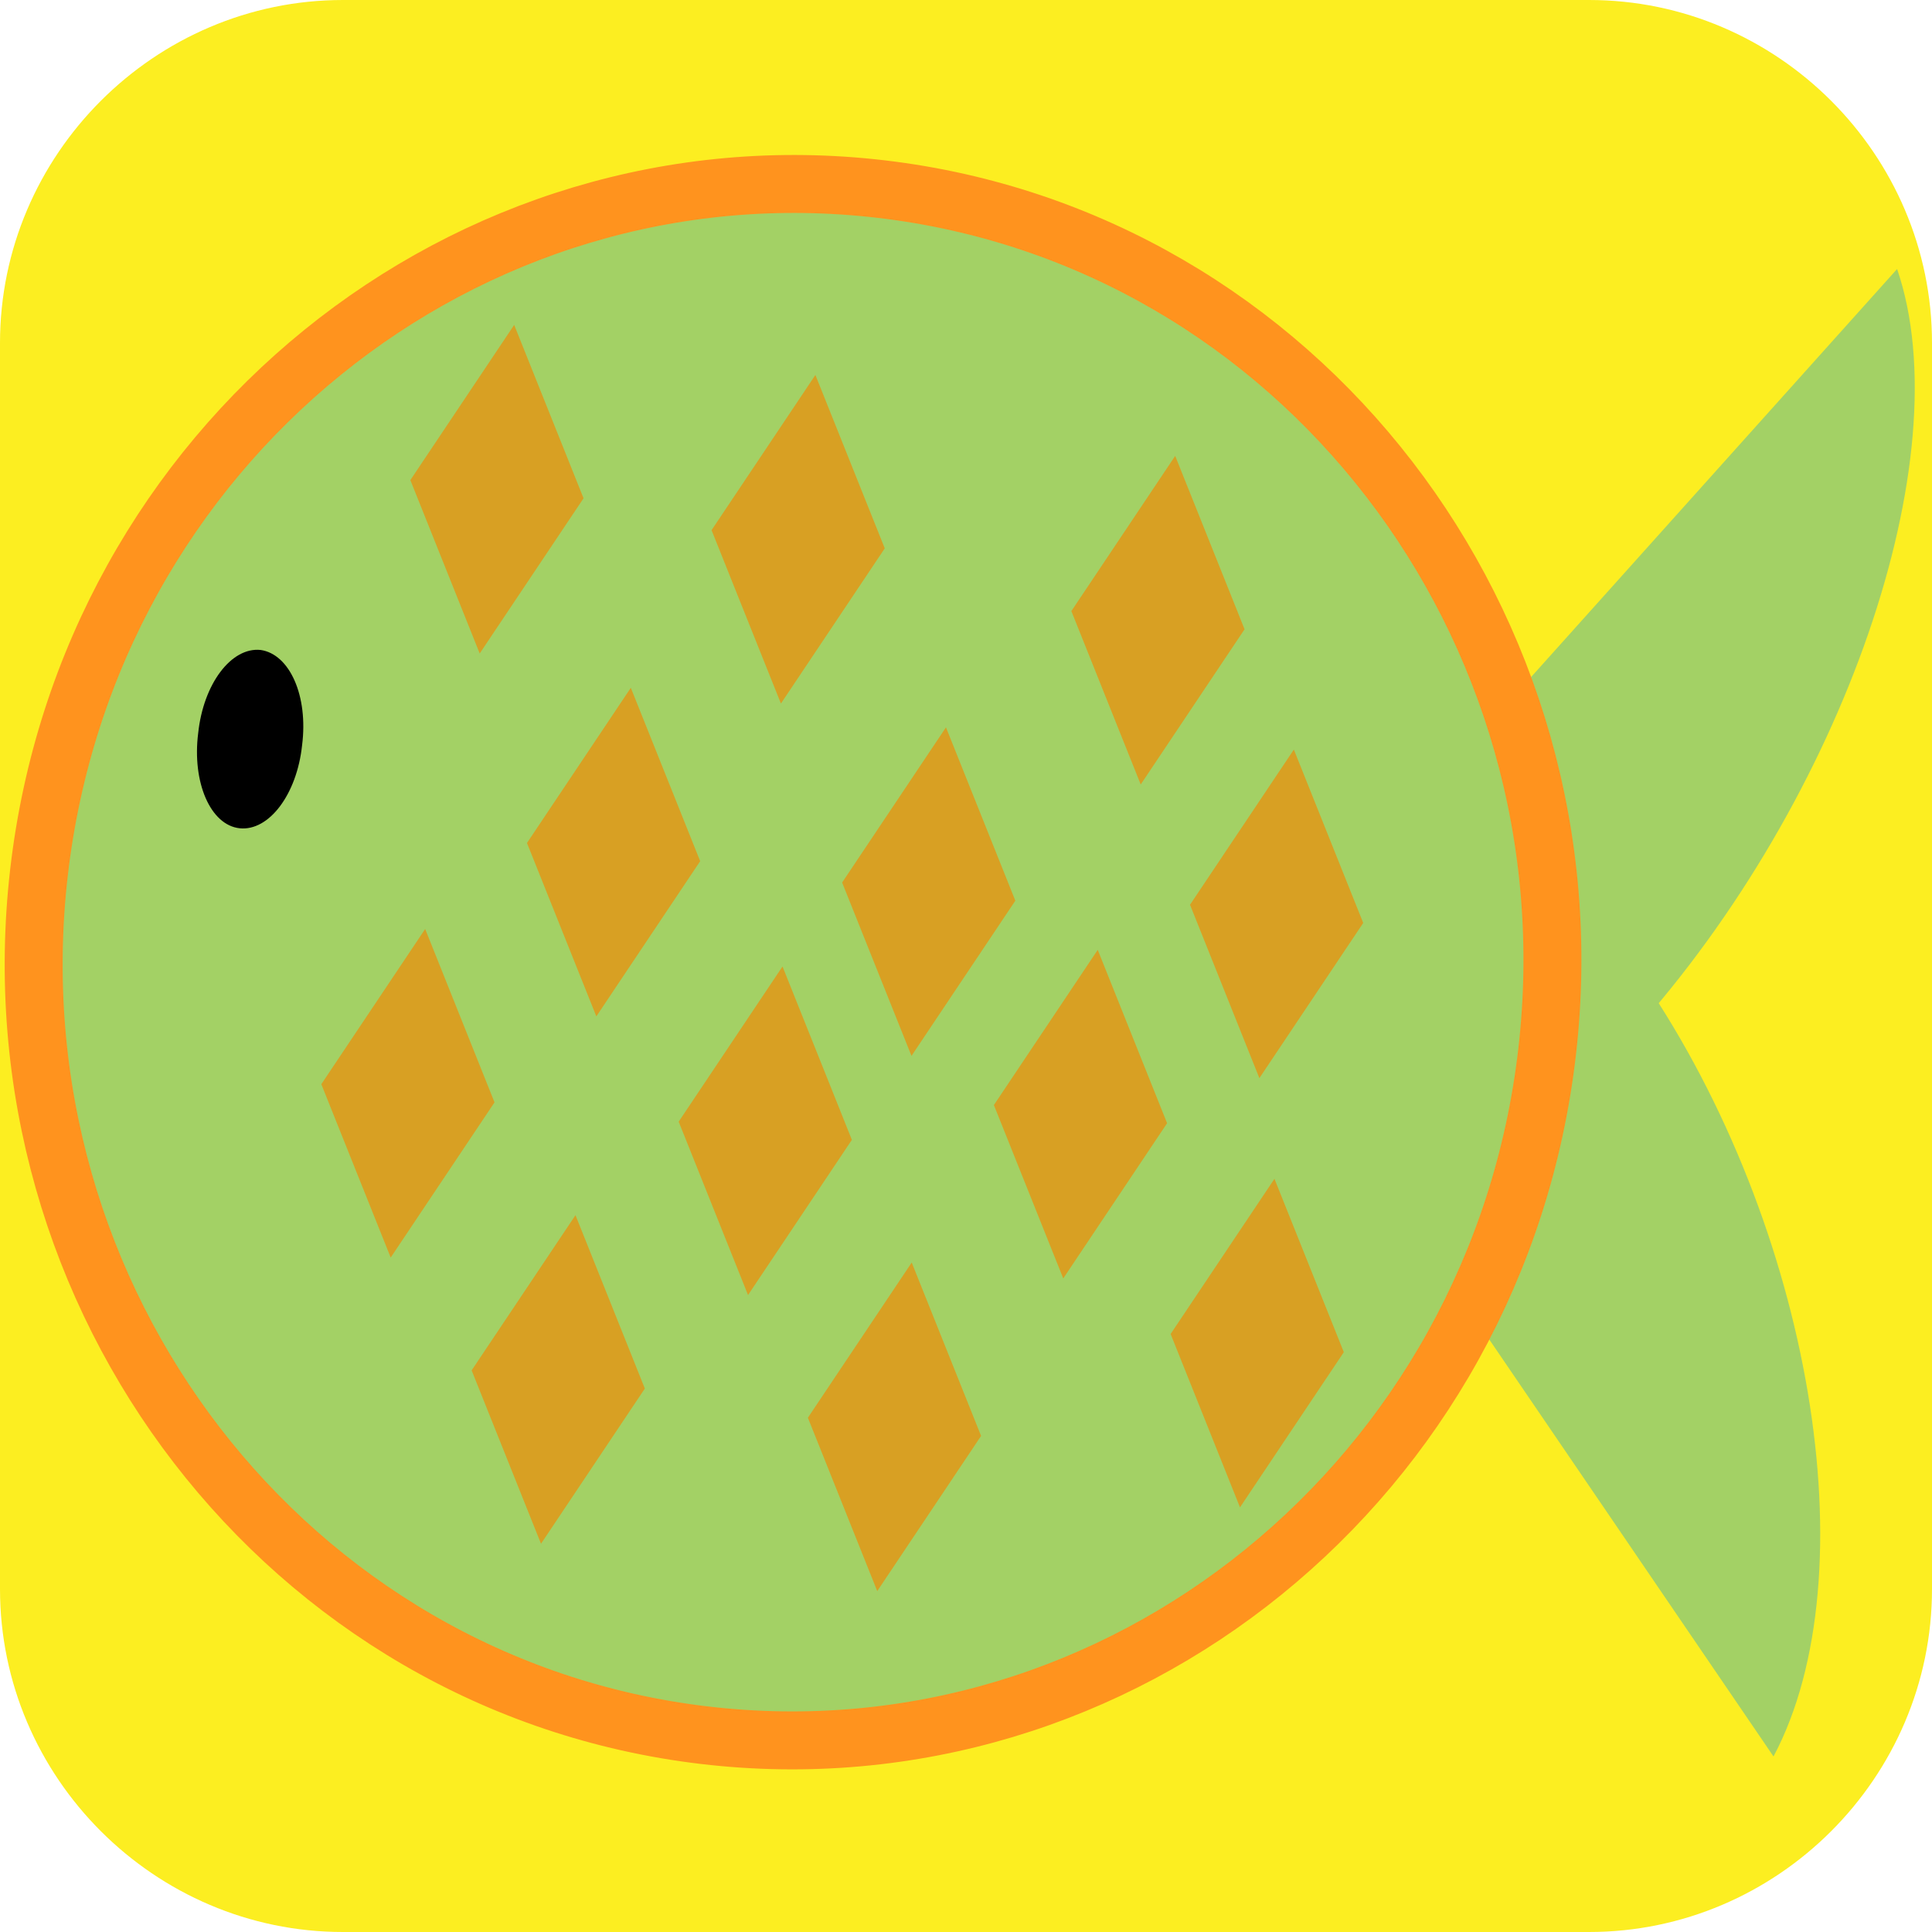 <?xml version="1.0"?>
<svg version="1.1" xmlns="http://www.w3.org/2000/svg" xmlns:xlink="http://www.w3.org/1999/xlink" width="200" height="200">
    <desc iVinci="yes" version="4.6" gridStep="20" showGrid="no" snapToGrid="no" codePlatform="0"/>
    <g id="Layer1" name="Layer 2" opacity="1">
        <g id="Shape1">
            <desc shapeID="1" type="0" basicInfo-basicType="0" basicInfo-roundedRectRadius="12" basicInfo-polygonSides="6" basicInfo-starPoints="5" bounding="rect(-100,-100,200,200)" text="" font-familyName="" font-pixelSize="20" font-bold="0" font-underline="0" font-alignment="1" strokeStyle="0" markerStart="0" markerEnd="0" shadowEnabled="0" shadowOffsetX="0" shadowOffsetY="2" shadowBlur="4" shadowOpacity="160" blurEnabled="0" blurRadius="4" transform="matrix(1,0,0,1,100,100)" pers-center="0,0" pers-size="0,0" pers-start="0,0" pers-end="0,0" locked="0" mesh="" flag=""/>
            <path id="shapePath1" d="M164.5,200 L35.5,200 C16,200 0,184 0,164.5 L0,35.5 C0,16 16,0 35.5,0 L164.5,0 C184,0 200,16 200,35.5 L200,164.5 C200,184 184,200 164.5,200 Z" style="stroke:none;fill-rule:nonzero;fill:#fcee21;fill-opacity:1;"/>
        </g>
    </g>
    <g id="Layer2" name="Layer 1" opacity="1">
        <g id="Shape2">
            <desc shapeID="2" type="0" basicInfo-basicType="0" basicInfo-roundedRectRadius="12" basicInfo-polygonSides="6" basicInfo-starPoints="5" bounding="rect(-33.437,-43.32,66.875,86.641)" text="" font-familyName="" font-pixelSize="20" font-bold="0" font-underline="0" font-alignment="1" strokeStyle="0" markerStart="0" markerEnd="0" shadowEnabled="0" shadowOffsetX="0" shadowOffsetY="2" shadowBlur="4" shadowOpacity="160" blurEnabled="0" blurRadius="4" transform="matrix(1.122,0.118,-0.119,1.134,154.019,129.069)" pers-center="0,0" pers-size="0,0" pers-start="0,0" pers-end="0,0" locked="0" mesh="" flag=""/>
            <path id="shapePath2" d="M183.593,181.83 C183.593,181.83 183.604,181.717 183.593,181.83 C193.626,162.937 187.532,126.992 170.042,101.314 C152.552,75.636 130.341,70.096 120.32,88.876 C120.32,88.876 120.308,88.989 120.308,88.989 L183.593,181.83 Z" style="stroke:none;fill-rule:nonzero;fill:#a3d165;fill-opacity:1;"/>
        </g>
        <g id="Shape3">
            <desc shapeID="3" type="0" basicInfo-basicType="0" basicInfo-roundedRectRadius="12" basicInfo-polygonSides="6" basicInfo-starPoints="5" bounding="rect(-32.213,-46.667,64.425,93.334)" text="" font-familyName="" font-pixelSize="20" font-bold="0" font-underline="0" font-alignment="1" strokeStyle="0" markerStart="0" markerEnd="0" shadowEnabled="0" shadowOffsetX="0" shadowOffsetY="2" shadowBlur="4" shadowOpacity="160" blurEnabled="0" blurRadius="4" transform="matrix(1.122,0.118,-0.119,1.134,158.099,77.324)" pers-center="0,0" pers-size="0,0" pers-start="0,0" pers-end="0,0" locked="0" mesh="" flag=""/>
            <path id="shapePath3" d="M196.387,27.847 C203.072,47.348 190.866,82.634 169.039,106.938 C147.212,131.242 124.114,135.238 117.529,115.862 C117.529,115.862 117.541,115.749 117.541,115.749 L196.387,27.847 Z" style="stroke:none;fill-rule:nonzero;fill:#a3d165;fill-opacity:1;"/>
        </g>
        <g id="Shape4">
            <desc shapeID="4" type="0" basicInfo-basicType="0" basicInfo-roundedRectRadius="12" basicInfo-polygonSides="6" basicInfo-starPoints="5" bounding="rect(-69.704,-70.656,139.408,141.312)" text="" font-familyName="" font-pixelSize="20" font-bold="0" font-underline="0" font-alignment="1" strokeStyle="0" markerStart="0" markerEnd="0" shadowEnabled="0" shadowOffsetX="0" shadowOffsetY="2" shadowBlur="4" shadowOpacity="160" blurEnabled="0" blurRadius="4" transform="matrix(1.122,0.118,-0.119,1.134,82.096,99.604)" pers-center="0,0" pers-size="0,0" pers-start="0,0" pers-end="0,0" locked="0" mesh="" flag=""/>
            <path id="shapePath4" d="M160.158,108.883 C155.07,153.055 116.028,184.723 72.907,179.626 C29.785,174.529 -1.053,134.497 4.035,90.325 C9.123,46.154 48.164,14.485 91.286,19.583 C134.407,24.68 165.246,64.712 160.158,108.883 Z" style="stroke:#ff931e;stroke-opacity:1;stroke-width:6;stroke-linejoin:miter;stroke-miterlimit:2;stroke-linecap:butt;fill-rule:nonzero;fill:#a3d165;fill-opacity:1;"/>
        </g>
        <g id="Shape5">
            <desc shapeID="5" type="0" basicInfo-basicType="0" basicInfo-roundedRectRadius="12" basicInfo-polygonSides="6" basicInfo-starPoints="5" bounding="rect(-4.803,-8.15,9.607,16.3)" text="" font-familyName="" font-pixelSize="20" font-bold="0" font-underline="0" font-alignment="1" strokeStyle="0" markerStart="0" markerEnd="0" shadowEnabled="0" shadowOffsetX="0" shadowOffsetY="2" shadowBlur="4" shadowOpacity="160" blurEnabled="0" blurRadius="4" transform="matrix(1.122,0.118,-0.119,1.134,25.895,76.513)" pers-center="0,0" pers-size="0,0" pers-start="0,0" pers-end="0,0" locked="0" mesh="" flag=""/>
            <path id="shapePath5" d="M31.273,77.135 C30.737,82.237 27.841,86.06 24.813,85.742 C21.785,85.424 19.87,80.982 20.517,75.892 C21.052,70.79 23.948,66.967 26.977,67.284 C29.993,67.716 31.92,72.044 31.273,77.135 Z" style="stroke:none;fill-rule:nonzero;fill:#000000;fill-opacity:1;"/>
        </g>
        <g id="Shape6">
            <desc shapeID="6" type="0" basicInfo-basicType="5" basicInfo-roundedRectRadius="12" basicInfo-polygonSides="6" basicInfo-starPoints="5" bounding="rect(-15,-15,30,30)" text="" font-familyName="Helvetica" font-pixelSize="20" font-bold="0" font-underline="0" font-alignment="1" strokeStyle="0" markerStart="0" markerEnd="0" shadowEnabled="0" shadowOffsetX="0" shadowOffsetY="2" shadowBlur="4" shadowOpacity="160" blurEnabled="0" blurRadius="4" transform="matrix(0.598,0.063,-0.119,1.134,51.444,50.642)" pers-center="0,0" pers-size="0,0" pers-start="0,0" pers-end="0,0" locked="0" mesh="" flag=""/>
            <path id="shapePath6" d="M60.409,51.582 L49.659,67.649 L42.479,49.701 L53.228,33.634 L60.409,51.582 Z" style="stroke:none;fill-rule:evenodd;fill:#d8a023;fill-opacity:1;"/>
        </g>
        <g id="Shape7">
            <desc shapeID="7" type="0" basicInfo-basicType="5" basicInfo-roundedRectRadius="12" basicInfo-polygonSides="6" basicInfo-starPoints="5" bounding="rect(-15,-15,30,30)" text="" font-familyName="Helvetica" font-pixelSize="20" font-bold="0" font-underline="0" font-alignment="1" strokeStyle="0" markerStart="0" markerEnd="0" shadowEnabled="0" shadowOffsetX="0" shadowOffsetY="2" shadowBlur="4" shadowOpacity="160" blurEnabled="0" blurRadius="4" transform="matrix(0.598,0.063,-0.119,1.134,42.228,113.175)" pers-center="0,0" pers-size="0,0" pers-start="0,0" pers-end="0,0" locked="0" mesh="" flag=""/>
            <path id="shapePath7" d="M51.193,114.116 L40.444,130.183 L33.263,112.235 L44.013,96.168 L51.193,114.116 Z" style="stroke:none;fill-rule:evenodd;fill:#d8a023;fill-opacity:1;"/>
        </g>
        <g id="Shape8">
            <desc shapeID="8" type="0" basicInfo-basicType="5" basicInfo-roundedRectRadius="12" basicInfo-polygonSides="6" basicInfo-starPoints="5" bounding="rect(-15,-15,30,30)" text="" font-familyName="Helvetica" font-pixelSize="20" font-bold="0" font-underline="0" font-alignment="1" strokeStyle="0" markerStart="0" markerEnd="0" shadowEnabled="0" shadowOffsetX="0" shadowOffsetY="2" shadowBlur="4" shadowOpacity="160" blurEnabled="0" blurRadius="4" transform="matrix(0.598,0.063,-0.119,1.134,63.517,88.208)" pers-center="0,0" pers-size="0,0" pers-start="0,0" pers-end="0,0" locked="0" mesh="" flag=""/>
            <path id="shapePath8" d="M72.482,89.148 L61.733,105.215 L54.552,87.267 L65.301,71.201 L72.482,89.148 Z" style="stroke:none;fill-rule:evenodd;fill:#d8a023;fill-opacity:1;"/>
        </g>
        <g id="Shape9">
            <desc shapeID="9" type="0" basicInfo-basicType="5" basicInfo-roundedRectRadius="12" basicInfo-polygonSides="6" basicInfo-starPoints="5" bounding="rect(-15,-15,30,30)" text="" font-familyName="Helvetica" font-pixelSize="20" font-bold="0" font-underline="0" font-alignment="1" strokeStyle="0" markerStart="0" markerEnd="0" shadowEnabled="0" shadowOffsetX="0" shadowOffsetY="2" shadowBlur="4" shadowOpacity="160" blurEnabled="0" blurRadius="4" transform="matrix(0.598,0.063,-0.119,1.134,79.222,117.057)" pers-center="0,0" pers-size="0,0" pers-start="0,0" pers-end="0,0" locked="0" mesh="" flag=""/>
            <path id="shapePath9" d="M88.186,117.997 L77.437,134.064 L70.257,116.116 L81.006,100.049 L88.186,117.997 Z" style="stroke:none;fill-rule:evenodd;fill:#d8a023;fill-opacity:1;"/>
        </g>
        <g id="Shape10">
            <desc shapeID="10" type="0" basicInfo-basicType="5" basicInfo-roundedRectRadius="12" basicInfo-polygonSides="6" basicInfo-starPoints="5" bounding="rect(-15,-15,30,30)" text="" font-familyName="Helvetica" font-pixelSize="20" font-bold="0" font-underline="0" font-alignment="1" strokeStyle="0" markerStart="0" markerEnd="0" shadowEnabled="0" shadowOffsetX="0" shadowOffsetY="2" shadowBlur="4" shadowOpacity="160" blurEnabled="0" blurRadius="4" transform="matrix(0.598,0.063,-0.119,1.134,82.625,55.824)" pers-center="0,0" pers-size="0,0" pers-start="0,0" pers-end="0,0" locked="0" mesh="" flag=""/>
            <path id="shapePath10" d="M91.59,56.764 L80.841,72.831 L73.66,54.883 L84.409,38.816 L91.59,56.764 Z" style="stroke:none;fill-rule:evenodd;fill:#d8a023;fill-opacity:1;"/>
        </g>
        <g id="Shape11">
            <desc shapeID="11" type="0" basicInfo-basicType="5" basicInfo-roundedRectRadius="12" basicInfo-polygonSides="6" basicInfo-starPoints="5" bounding="rect(-15,-15,30,30)" text="" font-familyName="Helvetica" font-pixelSize="20" font-bold="0" font-underline="0" font-alignment="1" strokeStyle="0" markerStart="0" markerEnd="0" shadowEnabled="0" shadowOffsetX="0" shadowOffsetY="2" shadowBlur="4" shadowOpacity="160" blurEnabled="0" blurRadius="4" transform="matrix(0.598,0.063,-0.119,1.134,57.789,142.801)" pers-center="0,0" pers-size="0,0" pers-start="0,0" pers-end="0,0" locked="0" mesh="" flag=""/>
            <path id="shapePath11" d="M66.754,143.742 L56.005,159.808 L48.824,141.86 L59.574,125.794 L66.754,143.742 Z" style="stroke:none;fill-rule:evenodd;fill:#d8a023;fill-opacity:1;"/>
        </g>
        <g id="Shape12">
            <desc shapeID="12" type="0" basicInfo-basicType="5" basicInfo-roundedRectRadius="12" basicInfo-polygonSides="6" basicInfo-starPoints="5" bounding="rect(-15,-15,30,30)" text="" font-familyName="Helvetica" font-pixelSize="20" font-bold="0" font-underline="0" font-alignment="1" strokeStyle="0" markerStart="0" markerEnd="0" shadowEnabled="0" shadowOffsetX="0" shadowOffsetY="2" shadowBlur="4" shadowOpacity="160" blurEnabled="0" blurRadius="4" transform="matrix(0.598,0.063,-0.119,1.134,96.142,92.3)" pers-center="0,0" pers-size="0,0" pers-start="0,0" pers-end="0,0" locked="0" mesh="" flag=""/>
            <path id="shapePath12" d="M105.107,93.24 L94.357,109.307 L87.177,91.359 L97.926,75.293 L105.107,93.24 Z" style="stroke:none;fill-rule:evenodd;fill:#d8a023;fill-opacity:1;"/>
        </g>
        <g id="Shape13">
            <desc shapeID="13" type="0" basicInfo-basicType="5" basicInfo-roundedRectRadius="12" basicInfo-polygonSides="6" basicInfo-starPoints="5" bounding="rect(-15,-15,30,30)" text="" font-familyName="Helvetica" font-pixelSize="20" font-bold="0" font-underline="0" font-alignment="1" strokeStyle="0" markerStart="0" markerEnd="0" shadowEnabled="0" shadowOffsetX="0" shadowOffsetY="2" shadowBlur="4" shadowOpacity="160" blurEnabled="0" blurRadius="4" transform="matrix(0.598,0.063,-0.119,1.134,119.872,64.201)" pers-center="0,0" pers-size="0,0" pers-start="0,0" pers-end="0,0" locked="0" mesh="" flag=""/>
            <path id="shapePath13" d="M128.837,65.142 L118.087,81.209 L110.907,63.261 L121.656,47.194 L128.837,65.142 Z" style="stroke:none;fill-rule:evenodd;fill:#d8a023;fill-opacity:1;"/>
        </g>
        <g id="Shape14">
            <desc shapeID="14" type="0" basicInfo-basicType="5" basicInfo-roundedRectRadius="12" basicInfo-polygonSides="6" basicInfo-starPoints="5" bounding="rect(-15,-15,30,30)" text="" font-familyName="Helvetica" font-pixelSize="20" font-bold="0" font-underline="0" font-alignment="1" strokeStyle="0" markerStart="0" markerEnd="0" shadowEnabled="0" shadowOffsetX="0" shadowOffsetY="2" shadowBlur="4" shadowOpacity="160" blurEnabled="0" blurRadius="4" transform="matrix(0.598,0.063,-0.119,1.134,111.852,115.336)" pers-center="0,0" pers-size="0,0" pers-start="0,0" pers-end="0,0" locked="0" mesh="" flag=""/>
            <path id="shapePath14" d="M120.817,116.276 L110.068,132.343 L102.887,114.395 L113.637,98.328 L120.817,116.276 Z" style="stroke:none;fill-rule:evenodd;fill:#d8a023;fill-opacity:1;"/>
        </g>
        <g id="Shape15">
            <desc shapeID="15" type="0" basicInfo-basicType="5" basicInfo-roundedRectRadius="12" basicInfo-polygonSides="6" basicInfo-starPoints="5" bounding="rect(-15,-15,30,30)" text="" font-familyName="Helvetica" font-pixelSize="20" font-bold="0" font-underline="0" font-alignment="1" strokeStyle="0" markerStart="0" markerEnd="0" shadowEnabled="0" shadowOffsetX="0" shadowOffsetY="2" shadowBlur="4" shadowOpacity="160" blurEnabled="0" blurRadius="4" transform="matrix(0.598,0.063,-0.119,1.134,132.155,94.602)" pers-center="0,0" pers-size="0,0" pers-start="0,0" pers-end="0,0" locked="0" mesh="" flag=""/>
            <path id="shapePath15" d="M141.12,95.543 L130.37,111.609 L123.19,93.661 L133.939,77.595 L141.12,95.543 Z" style="stroke:none;fill-rule:evenodd;fill:#d8a023;fill-opacity:1;"/>
        </g>
        <g id="Shape16">
            <desc shapeID="16" type="0" basicInfo-basicType="5" basicInfo-roundedRectRadius="12" basicInfo-polygonSides="6" basicInfo-starPoints="5" bounding="rect(-15,-15,30,30)" text="" font-familyName="Helvetica" font-pixelSize="20" font-bold="0" font-underline="0" font-alignment="1" strokeStyle="0" markerStart="0" markerEnd="0" shadowEnabled="0" shadowOffsetX="0" shadowOffsetY="2" shadowBlur="4" shadowOpacity="160" blurEnabled="0" blurRadius="4" transform="matrix(0.598,0.063,-0.119,1.134,92.597,147.704)" pers-center="0,0" pers-size="0,0" pers-start="0,0" pers-end="0,0" locked="0" mesh="" flag=""/>
            <path id="shapePath16" d="M101.562,148.645 L90.812,164.711 L83.632,146.763 L94.381,130.697 L101.562,148.645 Z" style="stroke:none;fill-rule:evenodd;fill:#d8a023;fill-opacity:1;"/>
        </g>
        <g id="Shape17">
            <desc shapeID="17" type="0" basicInfo-basicType="5" basicInfo-roundedRectRadius="12" basicInfo-polygonSides="6" basicInfo-starPoints="5" bounding="rect(-15,-15,30,30)" text="" font-familyName="Helvetica" font-pixelSize="20" font-bold="0" font-underline="0" font-alignment="1" strokeStyle="0" markerStart="0" markerEnd="0" shadowEnabled="0" shadowOffsetX="0" shadowOffsetY="2" shadowBlur="4" shadowOpacity="160" blurEnabled="0" blurRadius="4" transform="matrix(0.598,0.063,-0.119,1.134,130.148,139.035)" pers-center="0,0" pers-size="0,0" pers-start="0,0" pers-end="0,0" locked="0" mesh="" flag=""/>
            <path id="shapePath17" d="M139.112,139.975 L128.363,156.042 L121.183,138.094 L131.932,122.028 L139.112,139.975 Z" style="stroke:none;fill-rule:evenodd;fill:#d8a023;fill-opacity:1;"/>
        </g>
    </g>
</svg>
